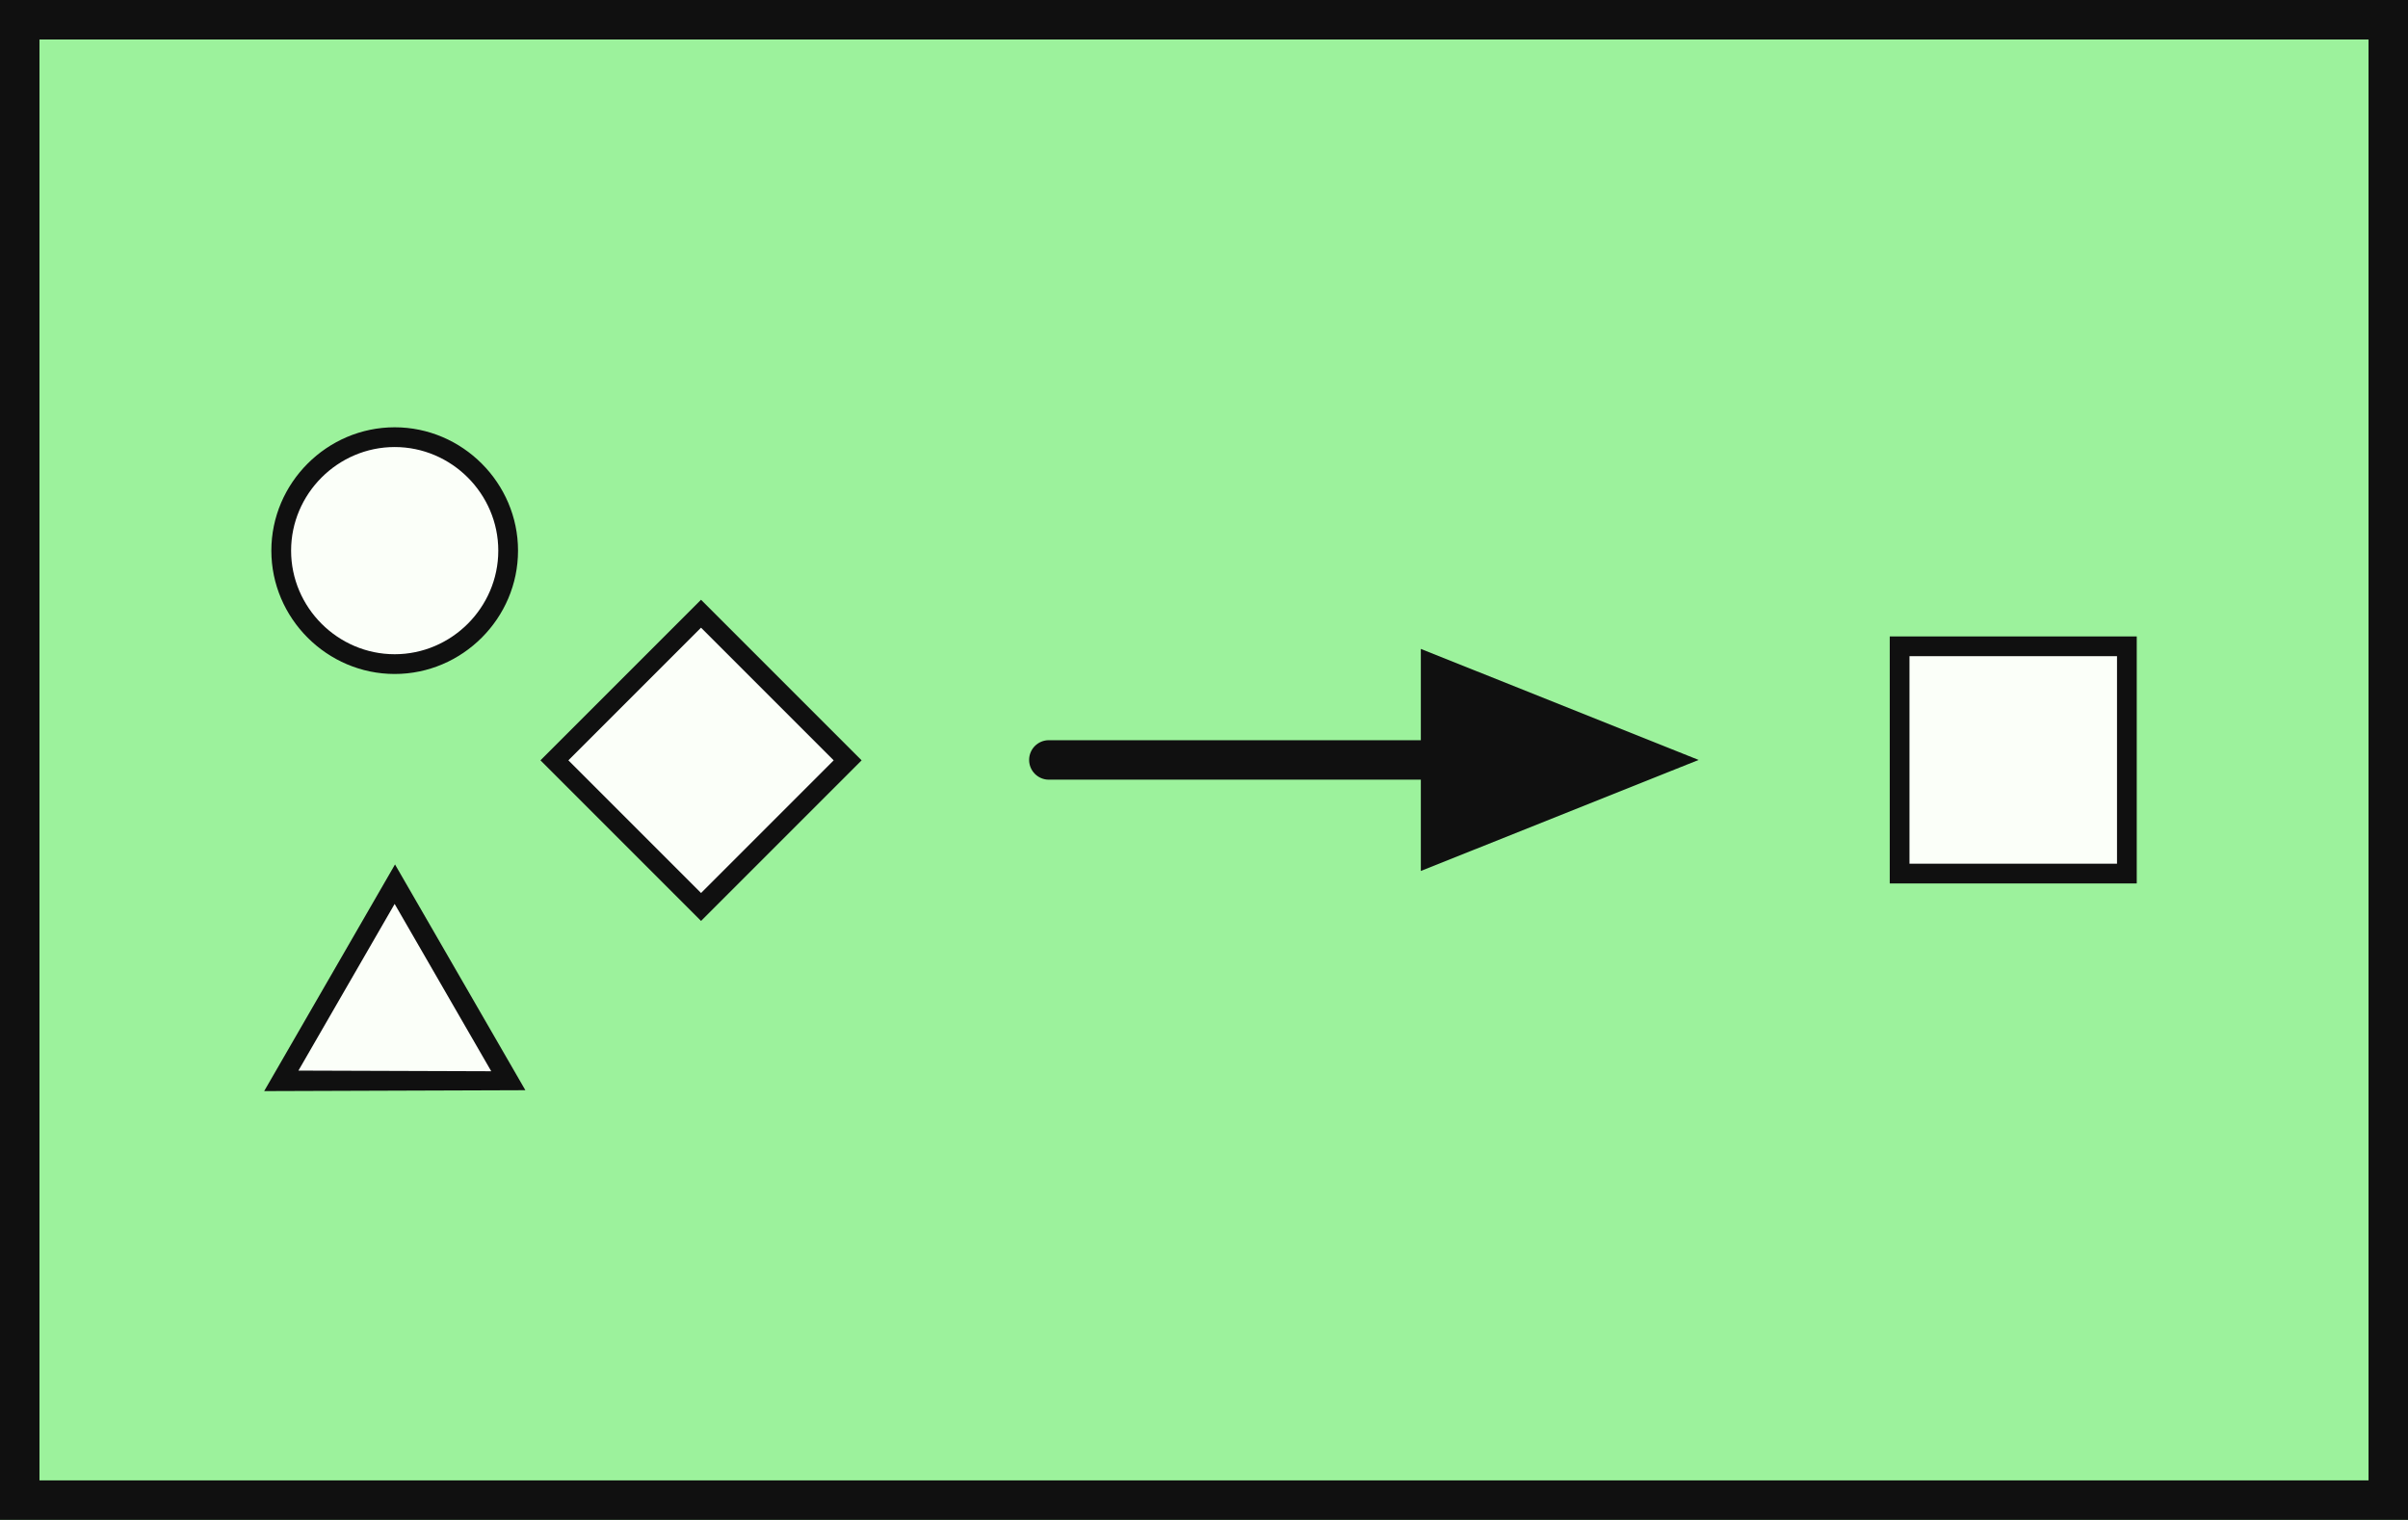 <?xml version="1.0" encoding="UTF-8" standalone="no"?>
<!DOCTYPE svg PUBLIC "-//W3C//DTD SVG 1.1//EN" "http://www.w3.org/Graphics/SVG/1.1/DTD/svg11.dtd">
<svg width="100%" height="100%" viewBox="0 0 122 77" version="1.1" xmlns="http://www.w3.org/2000/svg" xmlns:xlink="http://www.w3.org/1999/xlink" xml:space="preserve" xmlns:serif="http://www.serif.com/" style="fill-rule:evenodd;clip-rule:evenodd;stroke-linejoin:round;stroke-miterlimit:2;">
  <g transform="matrix(1,0,0,1,-280,-500)">
    <g id="Normalizer" transform="matrix(1,0,0,1,280,500)">
      <rect x="0" y="0" width="122" height="77" style="fill:rgb(156,242,156);"/>
      <g>
        <g>
          <g transform="matrix(1,0,0,1,-0.221,-0.363)">
            <rect x="96.464" y="33.106" width="11.514" height="11.514" style="fill:rgb(251,255,249);"/>
          </g>
          <g transform="matrix(1,0,0,1,-0.221,-0.363)">
            <path d="M108.478,32.606L95.964,32.606L95.964,45.12L108.478,45.12L108.478,32.606ZM107.478,33.606L107.478,44.12L96.964,44.12L96.964,33.606L107.478,33.606Z" style="fill:rgb(16,16,16);fill-rule:nonzero;"/>
          </g>
        </g>
        <g transform="matrix(1,0,0,1,-280,-500)">
          <path d="M351.986,537.5L351.986,532.875L366.06,538.5L351.986,544.125L351.986,539.5L333.14,539.5C332.588,539.5 332.14,539.052 332.14,538.5C332.14,537.948 332.588,537.5 333.14,537.5L351.986,537.5Z" style="fill:rgb(16,16,16);"/>
        </g>
        <g>
          <g transform="matrix(0.844,0.844,-0.844,0.844,-3.985,-5.085)">
            <rect x="44.834" y="-1.97" width="8.801" height="8.801" style="fill:rgb(251,255,249);"/>
          </g>
          <g transform="matrix(0.844,0.844,-0.844,0.844,-3.985,-5.085)">
            <path d="M54.054,-2.389L44.415,-2.389L44.415,7.25L54.054,7.25L54.054,-2.389ZM53.216,-1.551L53.216,6.412L45.253,6.412L45.253,-1.551L53.216,-1.551Z" style="fill:rgb(16,16,16);fill-rule:nonzero;"/>
          </g>
        </g>
        <g>
          <g transform="matrix(1.057,0,0,1.057,-1.207,-0.85)">
            <path d="M14.625,52.625L20.076,43.183L25.506,52.588L14.625,52.625Z" style="fill:rgb(251,255,249);fill-rule:nonzero;"/>
          </g>
          <g transform="matrix(1.057,0,0,1.057,-1.207,-0.85)">
            <path d="M13.804,53.101L26.324,53.058L20.076,42.237L13.804,53.101ZM24.688,52.149L15.446,52.118L20.058,44.129L24.688,52.149Z" style="fill:rgb(16,16,16);fill-rule:nonzero;"/>
          </g>
        </g>
        <g>
          <g transform="matrix(0.876,0,0,0.876,6.583,6.051)">
            <path d="M21.875,24.938C21.875,28.538 18.913,31.5 15.313,31.5C11.712,31.5 8.75,28.538 8.75,24.938C8.75,21.337 11.712,18.375 15.312,18.375C18.913,18.375 21.875,21.337 21.875,24.938Z" style="fill:rgb(251,255,249);fill-rule:nonzero;"/>
          </g>
          <g transform="matrix(0.876,0,0,0.876,6.583,6.051)">
            <path d="M22.446,24.938C22.446,21.024 19.226,17.804 15.313,17.804C11.399,17.804 8.179,21.024 8.179,24.938C8.179,28.851 11.399,32.071 15.313,32.071C19.226,32.071 22.446,28.851 22.446,24.938ZM21.304,24.938C21.304,28.225 18.6,30.929 15.312,30.929C12.025,30.929 9.321,28.225 9.321,24.938C9.321,21.65 12.025,18.946 15.312,18.946C18.6,18.946 21.304,21.65 21.304,24.938Z" style="fill:rgb(16,16,16);fill-rule:nonzero;"/>
          </g>
        </g>
        <g id="frame" transform="matrix(1,0,0,1,1,1)">
          <path d="M-1,-1L-1,76L121,76L121,-1L-1,-1ZM119,1L119,74L1,74L1,1L119,1Z" style="fill:rgb(16,16,16);fill-rule:nonzero;"/>
        </g>
      </g>
    </g>
  </g>
</svg>